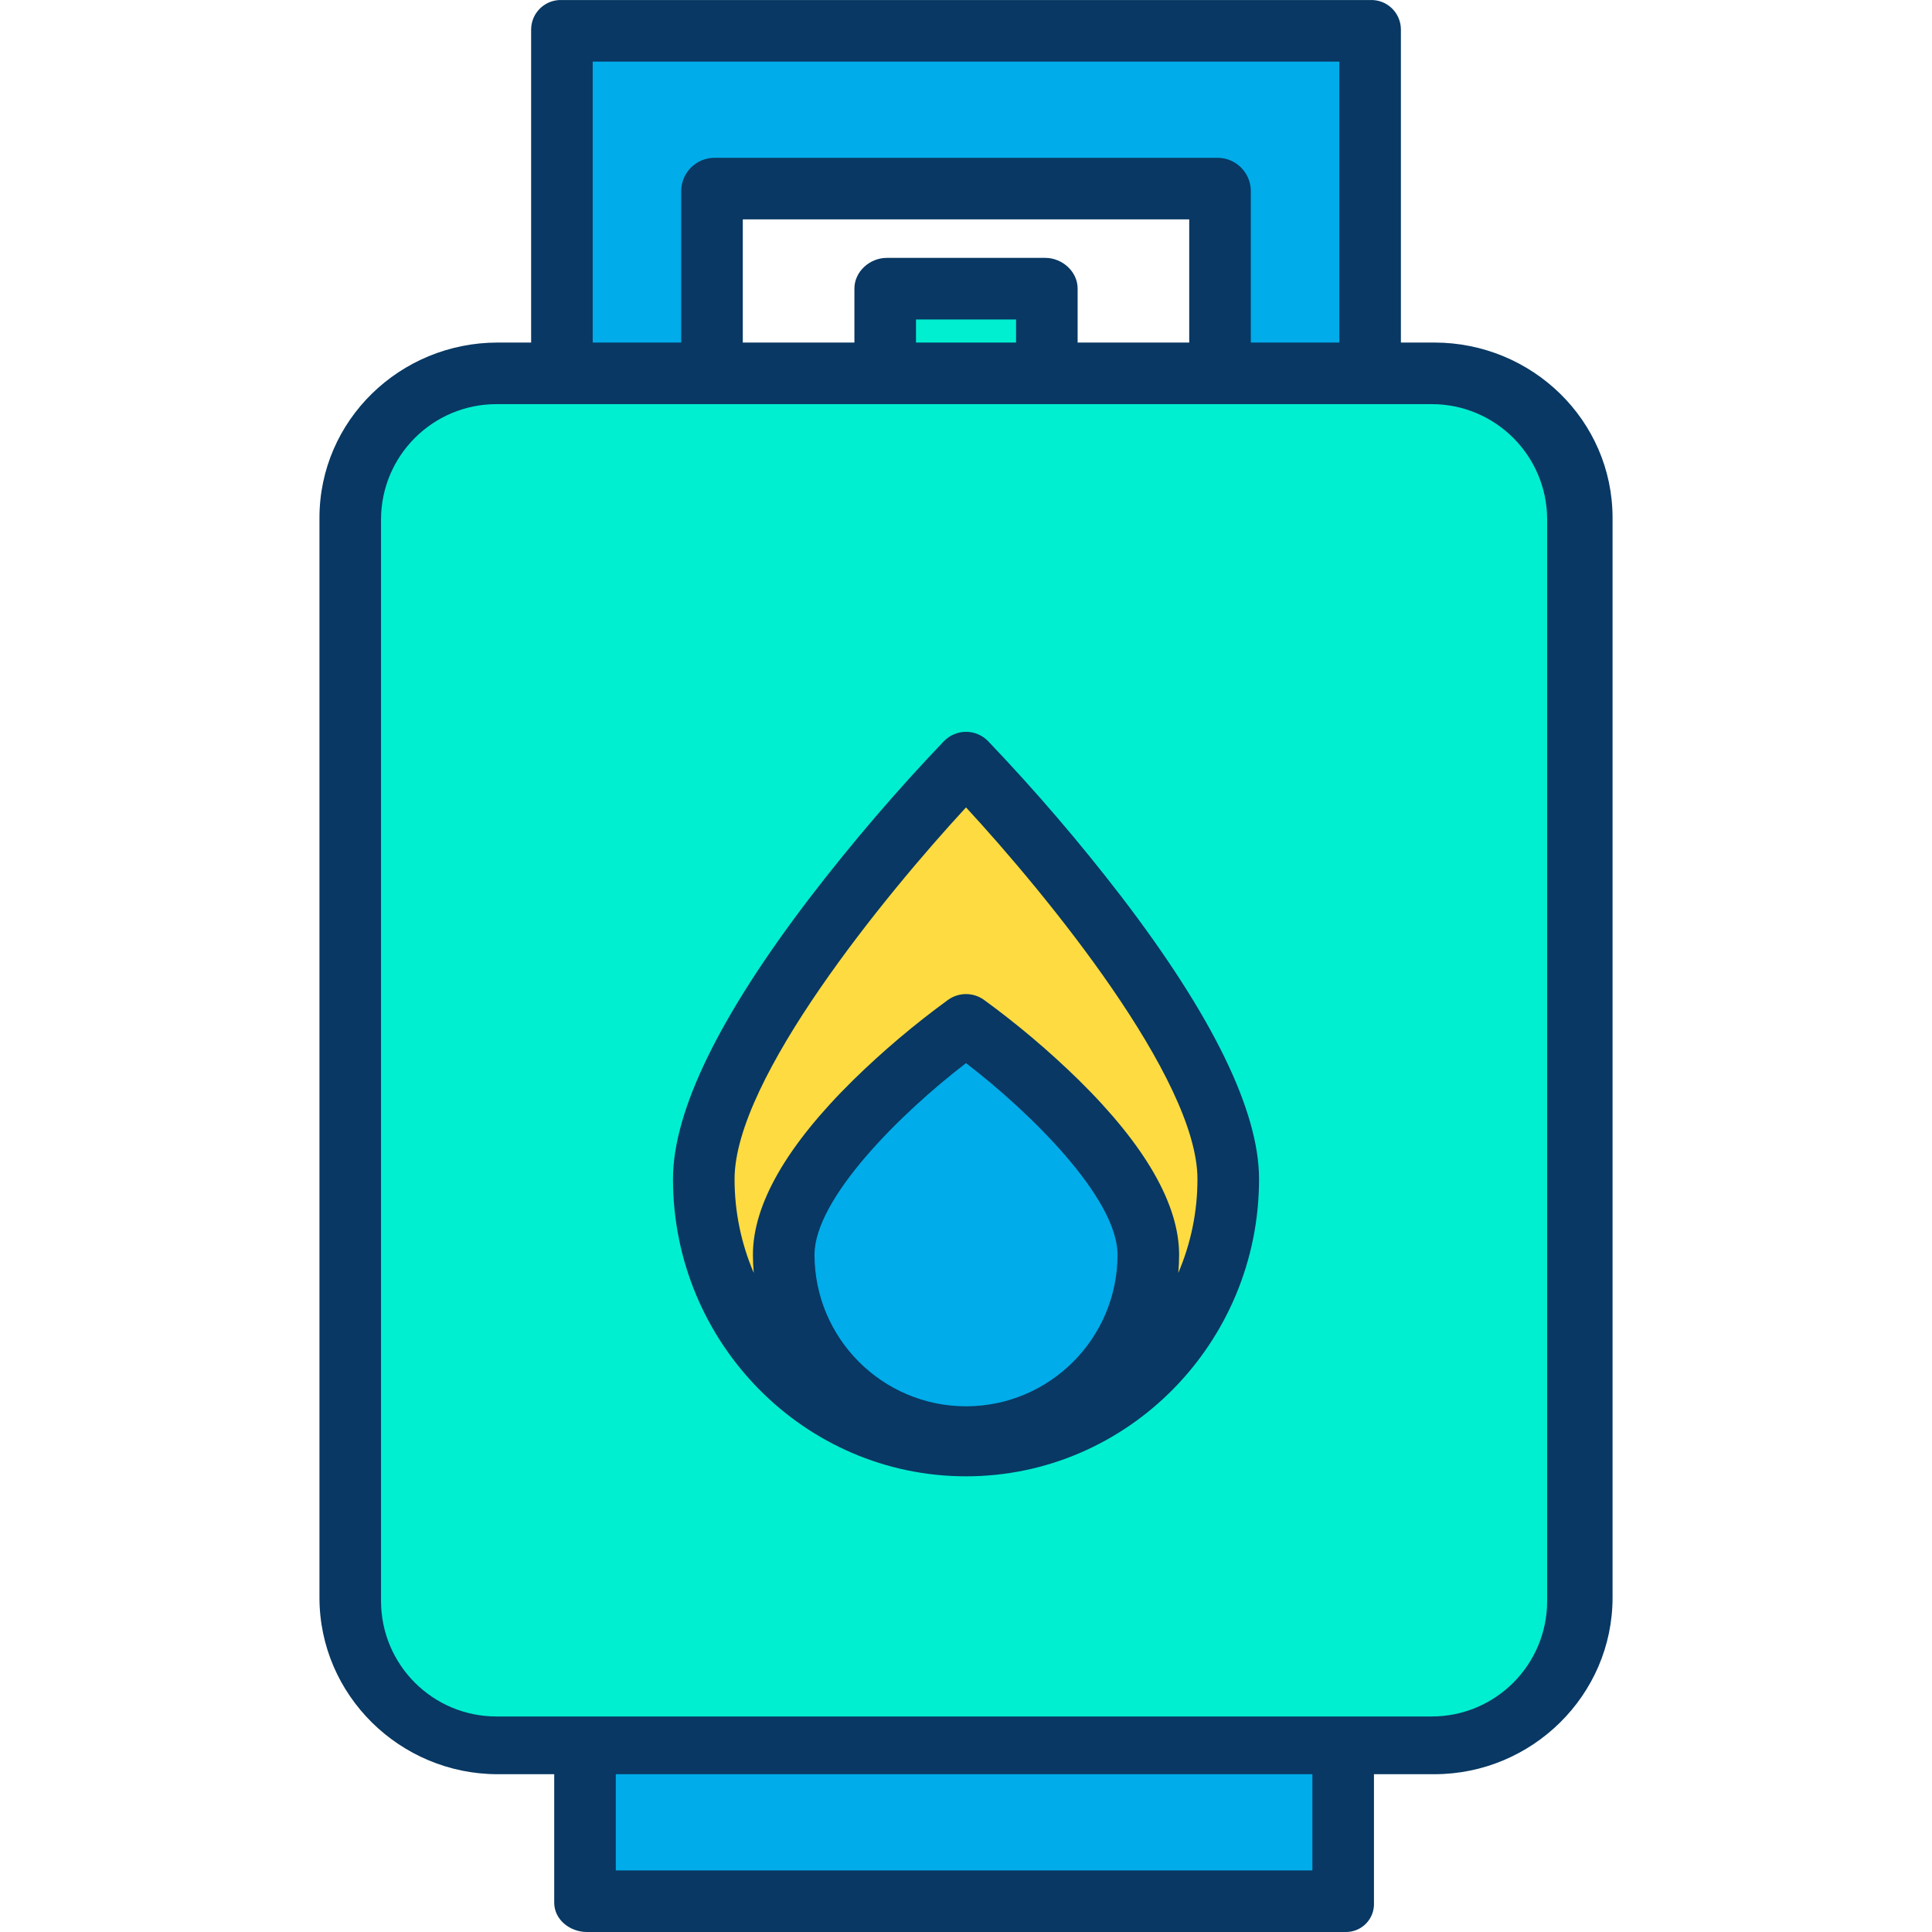 <svg height="502pt" viewBox="-83 0 502 502.01" width="502pt" xmlns="http://www.w3.org/2000/svg"><path d="m327.695 134.566v280.559c0 20.988-17.012 38-38 38h-243.379c-20.988 0-38-17.012-38-38v-280.559c.004-20.984 17.016-37.996 38-38h243.379c20.984.004 37.996 17.016 38 38zm-159.691 241.039c37.531 0 68.141-30.969 68.141-69.23 0-38.258-68.141-108.219-68.141-108.219s-68.141 69.961-68.141 108.219c0 38.262 30.613 69.23 68.141 69.23zm0 0" fill="#00efd1"/><path d="m273.004 7.625v88.941h-39.379v-47.18h-131.238v47.18h-39.383v-88.941zm0 0" fill="#00acea"/><path d="m69.504 453.125h197v41.262h-197zm0 0" fill="#00acea"/><path d="m236.145 306.375c0 38.262-30.609 69.23-68.141 69.23-37.527 0-68.141-30.969-68.141-69.23 0-38.258 68.141-108.219 68.141-108.219s68.141 69.961 68.141 108.219zm-68.148 67.043c26.164 0 47.375-21.207 47.379-47.371 0-26.23-47.371-59.75-47.371-59.75s-47.367 33.52-47.367 59.75c0 26.156 21.203 47.359 47.359 47.371zm0 0" fill="#fedb41"/><path d="m215.375 326.047c0 26.16-21.207 47.371-47.371 47.371-26.16 0-47.367-21.211-47.367-47.371 0-26.23 47.367-59.75 47.367-59.75s47.371 33.52 47.371 59.75zm0 0" fill="#00acea"/><path d="m147.414 74.977h41.18v21.59h-41.18zm0 0" fill="#00efd1"/><g fill="#083863"><path d="m289.695 89.008h-8.691v-81.383c-.016-2.082-.875-4.066-2.383-5.504-1.508-1.438-3.535-2.199-5.617-2.113h-210c-2.078-.086-4.105.676-5.613 2.113s-2.371 3.422-2.387 5.504v81.383h-8.688c-25.363 0-46.312 20.199-46.312 45.559v280.559c0 25.367 20.949 45.883 46.312 45.883h14.688v33.379c0 4.418 4.082 7.621 8.5 7.621h197c2.031.066 3.996-.719 5.422-2.168 1.426-1.445 2.18-3.426 2.078-5.453v-33.379h15.691c25.363 0 46.309-20.516 46.309-45.883v-280.559c0-25.359-20.945-45.559-46.309-45.559zm-218.691-73h194v73h-23v-39.621c-.145-4.566-3.812-8.234-8.379-8.379h-131.238c-4.566.145-8.234 3.812-8.383 8.379v39.621h-23zm110 73h-26v-6h26zm7.59-22h-41.18c-4.418 0-8.41 3.551-8.41 7.969v14.031h-29v-32h116v32h-29v-14.031c0-4.418-3.992-7.969-8.41-7.969zm69.41 419h-181v-25h181zm61-70c0 16.566-13.43 30-30 30h-243c-16.566 0-30-13.434-30-30v-281c0-16.57 13.434-30 30-30h243c16.57 0 30 13.43 30 30zm0 0"/><path d="m173.734 192.574c-1.504-1.547-3.57-2.418-5.73-2.418-2.156 0-4.223.871-5.73 2.418-12.281 12.863-23.859 26.379-34.691 40.484-23.699 30.984-35.719 55.652-35.719 73.316 0 42.586 34.156 77.23 76.141 77.23s76.141-34.645 76.141-77.23c0-17.664-12.016-42.332-35.715-73.316-10.832-14.105-22.414-27.621-34.695-40.484zm-5.734 172.844c-21.73-.035-39.336-17.645-39.363-39.371 0-14.664 22.508-36.883 39.367-49.809 16.859 12.93 39.371 35.145 39.371 49.809-.027 21.734-17.641 39.348-39.375 39.371zm55.16-34.668c.133-1.551.215-3.117.215-4.699 0-13.102-8.773-28.379-26.074-45.414-7.707-7.543-15.953-14.52-24.676-20.867-2.77-1.957-6.473-1.957-9.242 0-8.723 6.348-16.969 13.32-24.676 20.863-17.301 17.035-26.074 32.312-26.074 45.414 0 1.586.082 3.152.215 4.699-3.297-7.703-4.992-15.996-4.984-24.375 0-26.055 39.215-73.91 60.141-96.578 20.926 22.66 60.137 70.5 60.137 96.578.012 8.383-1.684 16.676-4.98 24.379zm0 0"/></g></svg>
